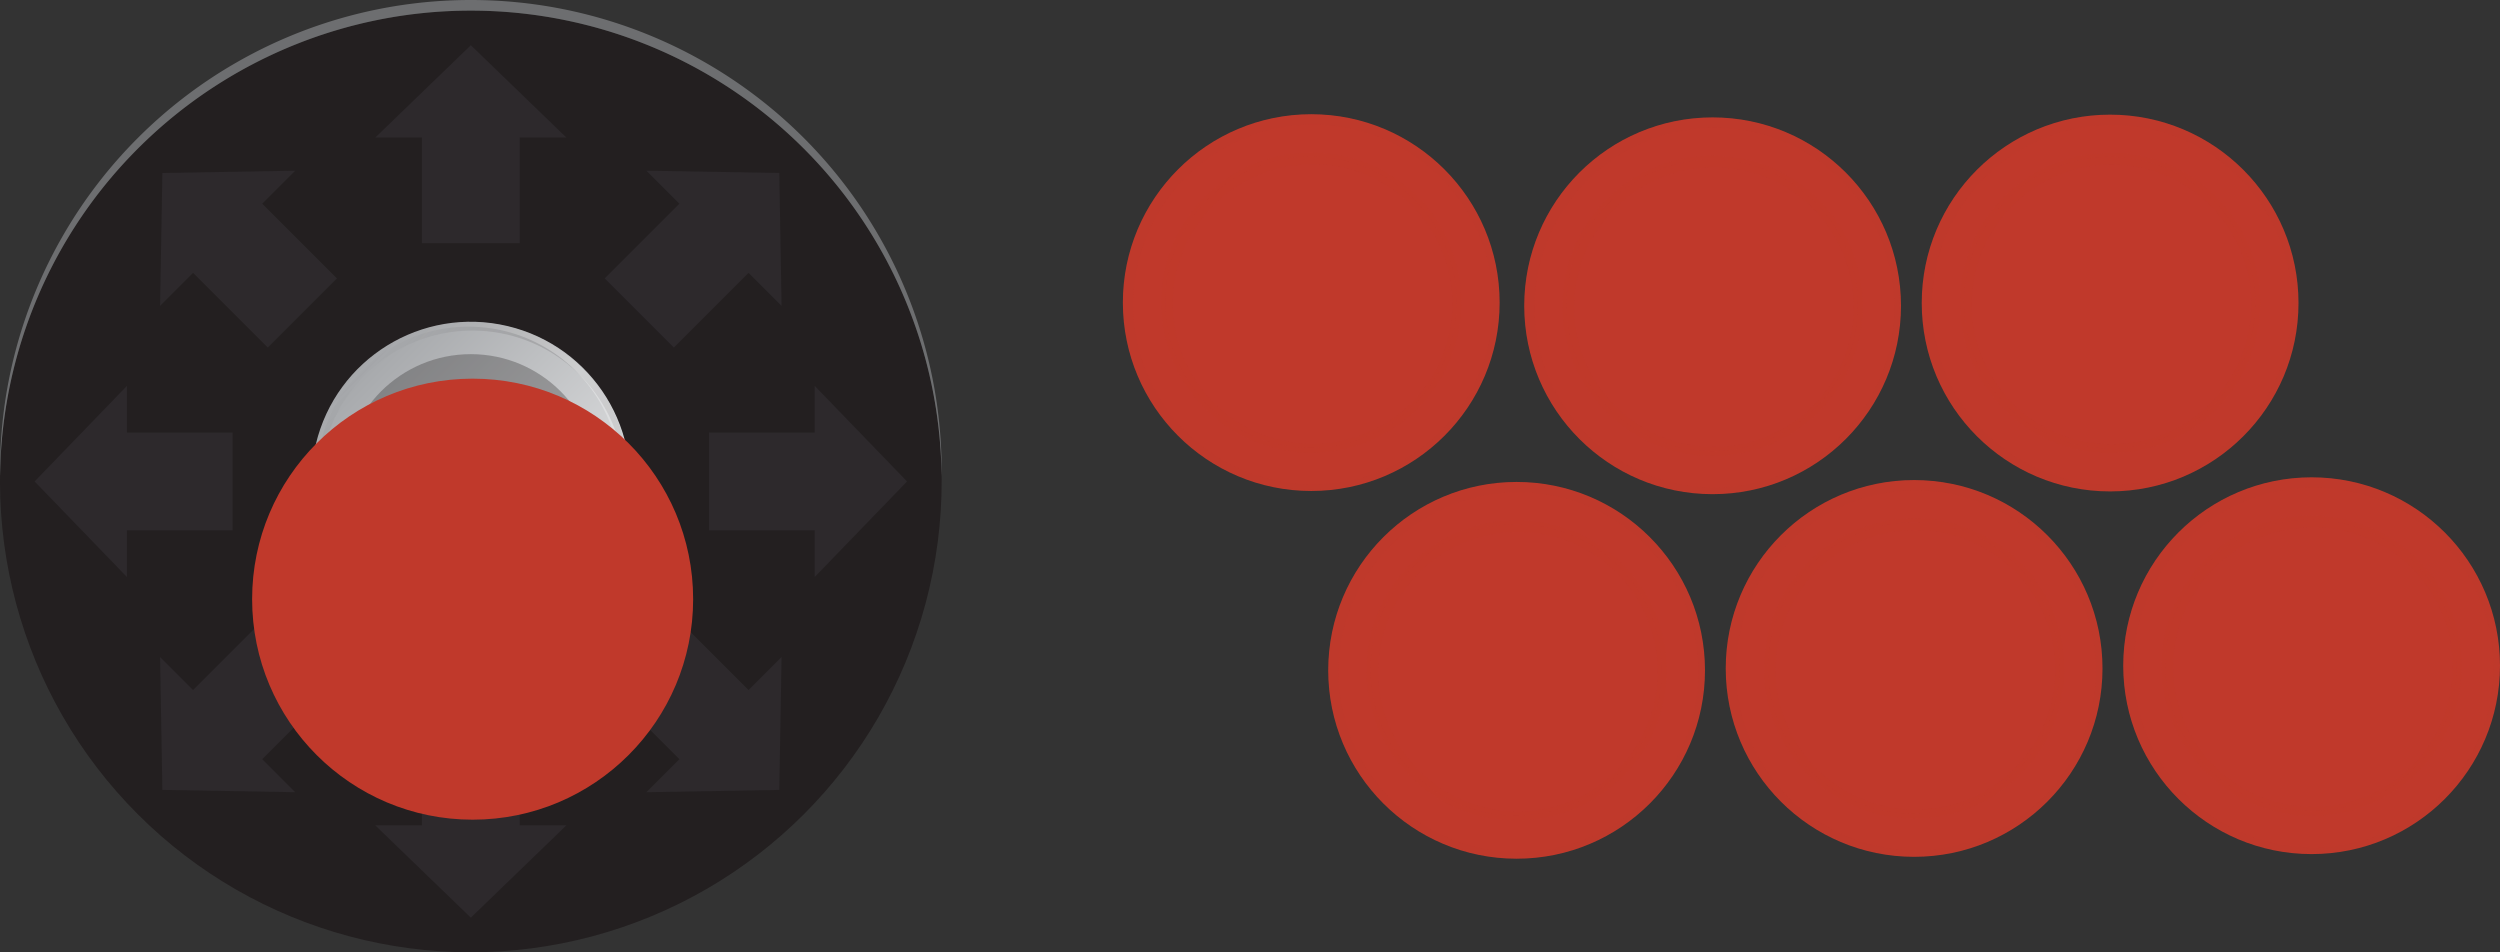 <svg xmlns="http://www.w3.org/2000/svg" xmlns:xlink="http://www.w3.org/1999/xlink" viewBox="0 0 441.894 168.322"><rect x="0" y="0" width="441.894" height="168.322" fill="#333333" stroke="none"/><defs><linearGradient id="linear-gradient" x1="672.556" y1="1164.999" x2="632.733" y2="1125.177" gradientTransform="translate(-1019.509 1122.352) rotate(-103.308)" gradientUnits="userSpaceOnUse"><stop offset="0" stop-color="#a6a8ab"/><stop offset="1" stop-color="#e6e7e8"/></linearGradient><linearGradient id="linear-gradient-2" x1="65.138" y1="382.234" x2="104.803" y2="342.569" gradientTransform="translate(306.941 138.619) rotate(90)" gradientUnits="userSpaceOnUse"><stop offset="0" stop-color="#231f20" stop-opacity="0"/><stop offset="0.031" stop-color="#231f20" stop-opacity="0.142"/><stop offset="0.166" stop-color="#231f20" stop-opacity="0.623"/><stop offset="0.315" stop-color="#231f20" stop-opacity="0.909"/><stop offset="0.5" stop-color="#231f20"/><stop offset="0.685" stop-color="#231f20" stop-opacity="0.909"/><stop offset="0.834" stop-color="#231f20" stop-opacity="0.623"/><stop offset="0.969" stop-color="#231f20" stop-opacity="0.142"/><stop offset="1" stop-color="#231f20" stop-opacity="0"/></linearGradient><linearGradient id="linear-gradient-3" x1="65.138" y1="382.233" x2="104.803" y2="342.569" gradientTransform="translate(306.941 138.619) rotate(90)" gradientUnits="userSpaceOnUse"><stop offset="0" stop-color="#fff" stop-opacity="0"/><stop offset="0.5" stop-color="#fff"/><stop offset="1" stop-color="#fff" stop-opacity="0"/></linearGradient></defs><title>controller</title><g style="isolation:isolate"><g id="Calque_1" data-name="Calque 1"><circle cx="338.334" cy="118.153" r="33.298" fill="#c0392b"/><circle cx="338.334" cy="118.153" r="26.531" fill="#c0392b" opacity="0.3" style="mix-blend-mode:multiply"/><path d="M173.871,256.695a25.767,25.767,0,1,1,25.767,25.767A25.767,25.767,0,0,1,173.871,256.695Z" transform="translate(138.619 -138.619)" fill="#c0392b"/><path d="M173.871,256.695a25.767,25.767,0,1,1,25.767,25.767A25.767,25.767,0,0,1,173.871,256.695Z" transform="translate(138.619 -138.619)" fill="#c0392b"/><path d="M199.638,282.462a25.767,25.767,0,1,0-25.767-25.767A25.767,25.767,0,0,0,199.638,282.462Zm.318-50.146a24.697,24.697,0,1,1-24.698,24.697A24.697,24.697,0,0,1,199.956,232.316Z" transform="translate(138.619 -138.619)" fill="#c0392b" opacity="0.2" style="mix-blend-mode:multiply"/><path d="M199.638,289.861a33.166,33.166,0,1,0-33.166-33.166A33.166,33.166,0,0,0,199.638,289.861Zm.409-64.546a31.789,31.789,0,1,1-31.789,31.789A31.789,31.789,0,0,1,200.047,225.315Z" transform="translate(138.619 -138.619)" fill="#c0392b" opacity="0.15" style="mix-blend-mode:multiply"/><circle cx="-55.396" cy="223.718" r="83.222" transform="translate(-35.799 -112.264) rotate(-45)" fill="#231f20"/><g opacity="0.1"><polygon points="6.116 85.099 22.438 101.995 22.438 93.742 41.113 93.742 41.113 76.456 22.438 76.456 22.438 68.204 6.116 85.099" fill="#84849b"/><polygon points="28.699 139.622 52.188 140.027 46.353 134.192 59.558 120.987 47.334 108.764 34.13 121.969 28.295 116.133 28.699 139.622" fill="#84849b"/><polygon points="83.221 162.206 100.117 145.884 91.865 145.883 91.865 127.209 74.579 127.209 74.579 145.883 66.326 145.884 83.221 162.206" fill="#84849b"/><polygon points="137.744 139.623 138.149 116.134 132.314 121.969 119.11 108.764 106.886 120.987 120.091 134.192 114.256 140.028 137.744 139.623" fill="#84849b"/><polygon points="160.329 85.1 144.006 68.205 144.006 76.457 125.332 76.457 125.331 93.743 144.006 93.743 144.006 101.995 160.329 85.1" fill="#84849b"/><polygon points="137.745 30.578 114.257 30.173 120.091 36.007 106.886 49.212 119.11 61.436 132.314 48.231 138.15 54.066 137.745 30.578" fill="#84849b"/><polygon points="83.223 7.993 66.328 24.316 74.579 24.316 74.579 42.99 91.865 42.991 91.865 24.316 100.118 24.316 83.223 7.993" fill="#84849b"/><polygon points="28.7 30.577 28.295 54.065 34.13 48.23 47.335 61.435 59.558 49.212 46.353 36.008 52.188 30.172 28.7 30.577" fill="#84849b"/></g><path d="M-138.607,222.78A83.218,83.218,0,0,1-55.396,140.496a83.218,83.218,0,0,1,83.21,82.284c.003-.313.012-.625.012-.939a83.222,83.222,0,0,0-83.222-83.222A83.222,83.222,0,0,0-138.619,221.841C-138.619,222.155-138.61,222.467-138.607,222.78Z" transform="translate(138.619 -138.619)" fill="#6d6e70"/><circle cx="-55.396" cy="223.654" r="28.159" transform="translate(-121.674 -20.355) rotate(-76.692)" fill="url(#linear-gradient)"/><circle cx="83.222" cy="85.035" r="22.436" fill="#231f20" opacity="0.3" style="mix-blend-mode:multiply"/><path d="M-55.461,251.636a28.047,28.047,0,0,0,28.047-28.047,28.047,28.047,0,0,0-28.047-28.047A28.047,28.047,0,0,0-83.508,223.589,28.047,28.047,0,0,0-55.461,251.636Zm.346-54.584A26.883,26.883,0,0,1-28.232,223.935,26.883,26.883,0,0,1-55.115,250.818,26.883,26.883,0,0,1-81.998,223.935,26.883,26.883,0,0,1-55.115,197.052Z" transform="translate(138.619 -138.619)" opacity="0.15" fill="url(#linear-gradient-2)" style="mix-blend-mode:multiply"/><path d="M-55.461,195.543A28.047,28.047,0,0,0-83.508,223.589a28.047,28.047,0,0,0,28.047,28.047,28.047,28.047,0,0,0,28.047-28.047A28.047,28.047,0,0,0-55.461,195.543Zm-.346,54.583a26.883,26.883,0,0,1-26.883-26.883,26.882,26.882,0,0,1,26.883-26.883,26.883,26.883,0,0,1,26.883,26.883A26.883,26.883,0,0,1-55.807,250.126Z" transform="translate(138.619 -138.619)" opacity="0.4" fill="url(#linear-gradient-3)"/><circle cx="268.071" cy="118.486" r="33.298" fill="#c0392b"/><circle cx="268.071" cy="118.486" r="26.531" fill="#c0392b" opacity="0.3" style="mix-blend-mode:multiply"/><path d="M103.609,257.028a25.767,25.767,0,1,1,25.767,25.767A25.767,25.767,0,0,1,103.609,257.028Z" transform="translate(138.619 -138.619)" fill="#c0392b"/><path d="M103.609,257.028a25.767,25.767,0,1,1,25.767,25.767A25.767,25.767,0,0,1,103.609,257.028Z" transform="translate(138.619 -138.619)" fill="#c0392b"/><path d="M129.376,282.795a25.767,25.767,0,1,0-25.767-25.767A25.767,25.767,0,0,0,129.376,282.795Zm.318-50.146A24.697,24.697,0,1,1,104.997,257.346,24.697,24.697,0,0,1,129.694,232.649Z" transform="translate(138.619 -138.619)" fill="#c0392b" opacity="0.2" style="mix-blend-mode:multiply"/><path d="M129.376,290.194a33.166,33.166,0,1,0-33.166-33.166A33.166,33.166,0,0,0,129.376,290.194Zm.409-64.546a31.789,31.789,0,1,1-31.789,31.789A31.789,31.789,0,0,1,129.785,225.648Z" transform="translate(138.619 -138.619)" fill="#c0392b" opacity="0.15" style="mix-blend-mode:multiply"/><circle cx="408.595" cy="117.668" r="33.298" fill="#c0392b"/><circle cx="408.595" cy="117.668" r="26.531" fill="#c0392b" opacity="0.3" style="mix-blend-mode:multiply"/><path d="M244.133,256.21a25.767,25.767,0,1,1,25.767,25.767A25.767,25.767,0,0,1,244.133,256.21Z" transform="translate(138.619 -138.619)" fill="#c0392b"/><path d="M269.9,281.977a25.767,25.767,0,1,0-25.767-25.767A25.767,25.767,0,0,0,269.9,281.977Zm.318-50.146a24.697,24.697,0,1,1-24.698,24.697A24.697,24.697,0,0,1,270.218,231.831Z" transform="translate(138.619 -138.619)" fill="#c0392b" opacity="0.2" style="mix-blend-mode:multiply"/><path d="M269.9,289.376a33.166,33.166,0,1,0-33.166-33.166A33.166,33.166,0,0,0,269.9,289.376Zm.409-64.546a31.789,31.789,0,1,1-31.789,31.789A31.789,31.789,0,0,1,270.309,224.83Z" transform="translate(138.619 -138.619)" fill="#c0392b" opacity="0.15" style="mix-blend-mode:multiply"/><circle cx="302.717" cy="54.049" r="33.298" fill="#c0392b"/><circle cx="302.717" cy="54.049" r="26.531" fill="#c0392b" opacity="0.3" style="mix-blend-mode:multiply"/><path d="M138.255,192.591a25.767,25.767,0,1,1,25.767,25.767A25.767,25.767,0,0,1,138.255,192.591Z" transform="translate(138.619 -138.619)" fill="#c0392b"/><path d="M138.255,192.591a25.767,25.767,0,1,1,25.767,25.767A25.767,25.767,0,0,1,138.255,192.591Z" transform="translate(138.619 -138.619)" fill="#c0392b"/><path d="M164.022,218.358a25.767,25.767,0,1,0-25.767-25.767A25.767,25.767,0,0,0,164.022,218.358Zm.318-50.146a24.697,24.697,0,1,1-24.698,24.697A24.697,24.697,0,0,1,164.34,168.212Z" transform="translate(138.619 -138.619)" fill="#c0392b" opacity="0.2" style="mix-blend-mode:multiply"/><path d="M164.022,225.757a33.166,33.166,0,1,0-33.166-33.166A33.166,33.166,0,0,0,164.022,225.757Zm.409-64.546a31.789,31.789,0,1,1-31.789,31.789A31.789,31.789,0,0,1,164.431,161.211Z" transform="translate(138.619 -138.619)" fill="#c0392b" opacity="0.15" style="mix-blend-mode:multiply"/><circle cx="372.979" cy="53.564" r="33.298" fill="#c0392b"/><circle cx="372.979" cy="53.564" r="26.531" fill="#c0392b" opacity="0.3" style="mix-blend-mode:multiply"/><path d="M208.517,192.106a25.767,25.767,0,1,1,25.767,25.767A25.767,25.767,0,0,1,208.517,192.106Z" transform="translate(138.619 -138.619)" fill="#c0392b"/><path d="M208.517,192.106a25.767,25.767,0,1,1,25.767,25.767A25.767,25.767,0,0,1,208.517,192.106Z" transform="translate(138.619 -138.619)" fill="#c0392b"/><path d="M234.284,217.873a25.767,25.767,0,1,0-25.767-25.767A25.767,25.767,0,0,0,234.284,217.873Zm.318-50.146A24.697,24.697,0,1,1,209.905,192.424,24.697,24.697,0,0,1,234.602,167.727Z" transform="translate(138.619 -138.619)" fill="#c0392b" opacity="0.2" style="mix-blend-mode:multiply"/><path d="M234.284,225.272a33.166,33.166,0,1,0-33.166-33.166A33.166,33.166,0,0,0,234.284,225.272Zm.409-64.546a31.789,31.789,0,1,1-31.789,31.789A31.789,31.789,0,0,1,234.693,160.726Z" transform="translate(138.619 -138.619)" fill="#c0392b" opacity="0.15" style="mix-blend-mode:multiply"/><circle cx="231.773" cy="53.487" r="33.298" fill="#c0392b"/><circle cx="231.773" cy="53.487" r="26.531" fill="#c0392b" opacity="0.3" style="mix-blend-mode:multiply"/><path d="M67.311,192.03A25.767,25.767,0,1,1,93.078,217.797,25.767,25.767,0,0,1,67.311,192.03Z" transform="translate(138.619 -138.619)" fill="#c0392b"/><path d="M67.311,192.03A25.767,25.767,0,1,1,93.078,217.797,25.767,25.767,0,0,1,67.311,192.03Z" transform="translate(138.619 -138.619)" fill="#c0392b"/><path d="M93.078,217.797A25.767,25.767,0,1,0,67.311,192.03,25.767,25.767,0,0,0,93.078,217.797Zm.318-50.146a24.697,24.697,0,1,1-24.698,24.697A24.697,24.697,0,0,1,93.396,167.65Z" transform="translate(138.619 -138.619)" fill="#c0392b" opacity="0.2" style="mix-blend-mode:multiply"/><path d="M93.078,225.195a33.166,33.166,0,1,0-33.166-33.166A33.166,33.166,0,0,0,93.078,225.195Zm.409-64.546a31.789,31.789,0,1,1-31.789,31.789A31.789,31.789,0,0,1,93.487,160.65Z" transform="translate(138.619 -138.619)" fill="#c0392b" opacity="0.15" style="mix-blend-mode:multiply"/><circle cx="83.541" cy="105.907" r="38.977" fill="#c0392b"/></g></g></svg>